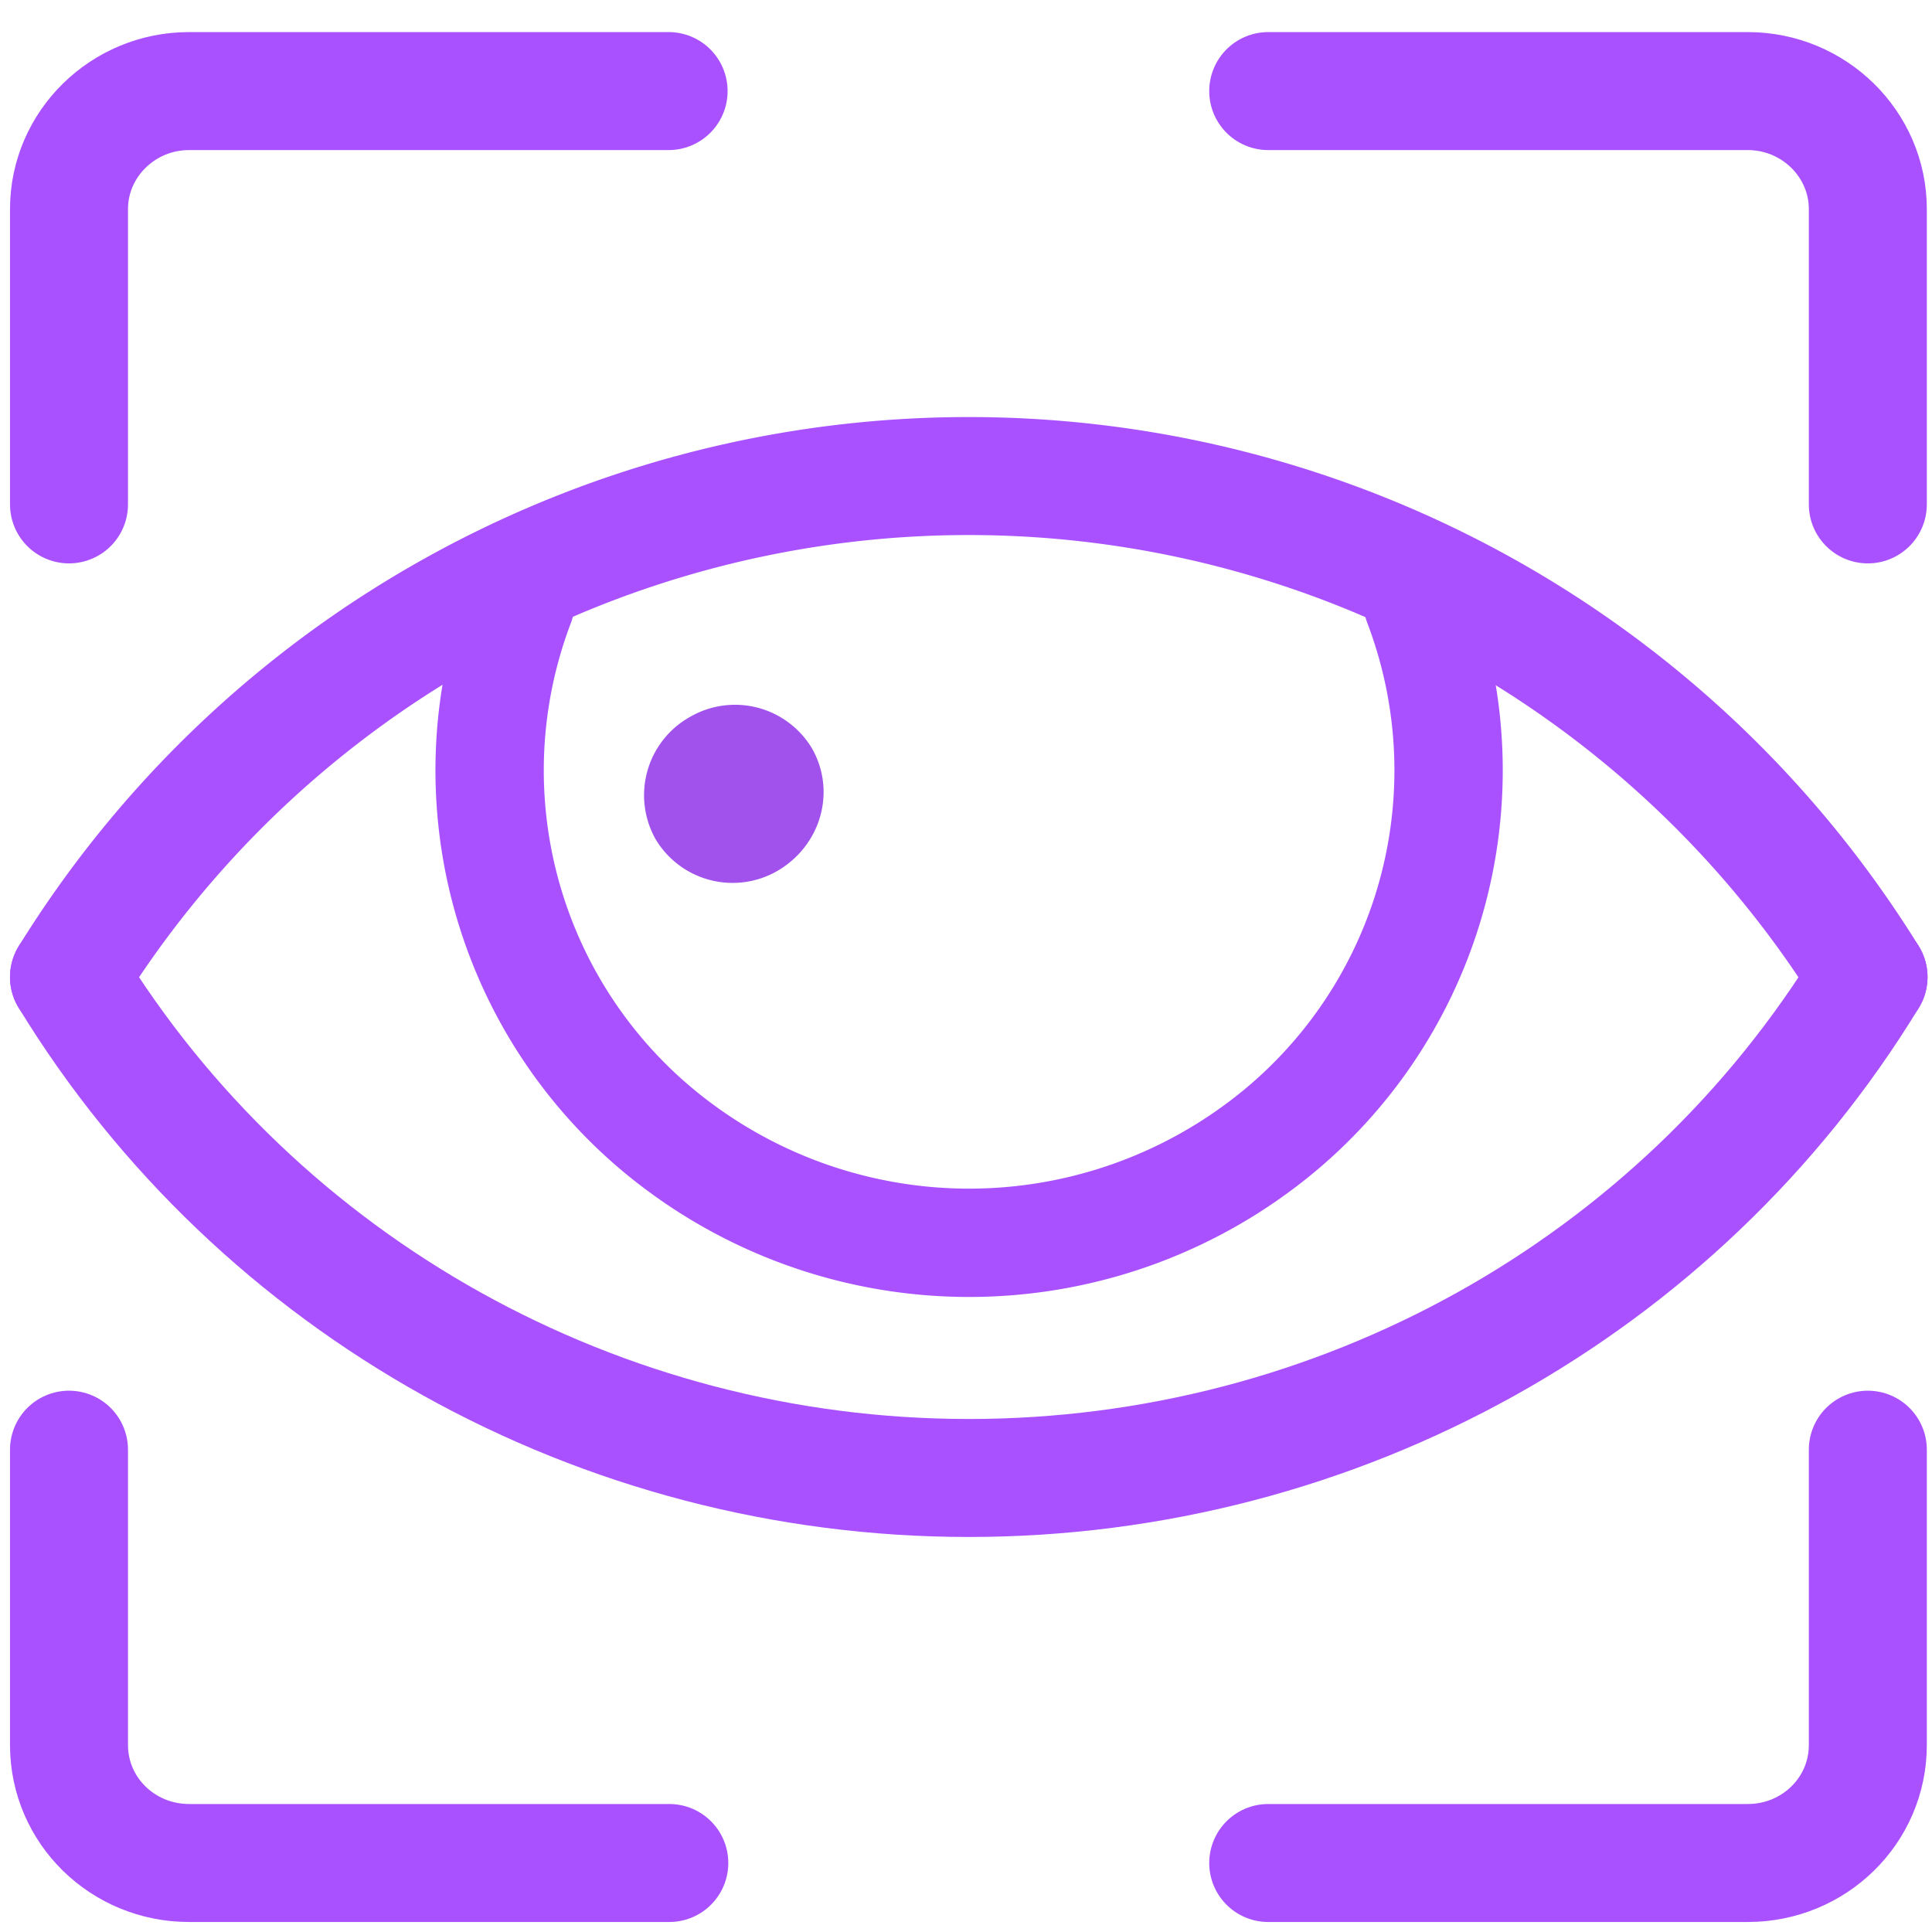 <svg xmlns="http://www.w3.org/2000/svg" xmlns:xlink="http://www.w3.org/1999/xlink" width="28" height="28" viewBox="0 0 28 28"><defs><path id="yjzpa" d="M670.55 1295.75a6.79 6.79 0 0 1-2.33 7.89 7.04 7.04 0 0 1-8.35 0 6.79 6.79 0 0 1-2.33-7.89"/><path id="yjzpb" d="M677.08 1301.16a15.34 15.34 0 0 0-26.08 0"/><path id="yjzpc" d="M651 1301.16c2.75 4.5 7.7 7.26 13.04 7.26 5.34 0 10.29-2.75 13.04-7.26"/><path id="yjzpd" d="M659.7 1314h-6.96c-.96 0-1.74-.76-1.74-1.71v-4.28"/><path id="yjzpe" d="M677.07 1308.01v4.28c0 .95-.78 1.71-1.74 1.71h-6.95"/><path id="yjzpf" d="M668.38 1288.32h6.95c.96 0 1.74.77 1.74 1.71v4.28"/><path id="yjzpg" d="M651 1294.31v-4.28c0-.94.78-1.71 1.74-1.71h6.95"/><path id="yjzph" d="M659.5 1299.16a1.3 1.3 0 0 1 .5-1.77 1.3 1.3 0 0 1 1.77.46c.35.62.13 1.4-.5 1.77a1.3 1.3 0 0 1-1.77-.46z"/></defs><g><g transform="translate(-650 -1287)"><g><use fill="#fff" fill-opacity="0" stroke="#aa51ff" stroke-linecap="round" stroke-linejoin="round" stroke-miterlimit="50" stroke-width="1.57" xlink:href="#yjzpa"/></g><g><use fill="#fff" fill-opacity="0" stroke="#aa51ff" stroke-linecap="round" stroke-linejoin="round" stroke-miterlimit="50" stroke-width="1.71" xlink:href="#yjzpb"/></g><g><use fill="#fff" fill-opacity="0" stroke="#aa51ff" stroke-linecap="round" stroke-linejoin="round" stroke-miterlimit="50" stroke-width="1.71" xlink:href="#yjzpc"/></g><g><use fill="#fff" fill-opacity="0" stroke="#aa51ff" stroke-linecap="round" stroke-linejoin="round" stroke-miterlimit="50" stroke-width="1.71" xlink:href="#yjzpd"/></g><g><use fill="#fff" fill-opacity="0" stroke="#aa51ff" stroke-linecap="round" stroke-linejoin="round" stroke-miterlimit="50" stroke-width="1.71" xlink:href="#yjzpe"/></g><g><use fill="#fff" fill-opacity="0" stroke="#aa51ff" stroke-linecap="round" stroke-linejoin="round" stroke-miterlimit="50" stroke-width="1.71" xlink:href="#yjzpf"/></g><g><use fill="#fff" fill-opacity="0" stroke="#aa51ff" stroke-linecap="round" stroke-linejoin="round" stroke-miterlimit="50" stroke-width="1.71" xlink:href="#yjzpg"/></g><g><use fill="#a152ec" xlink:href="#yjzph"/></g></g></g></svg>